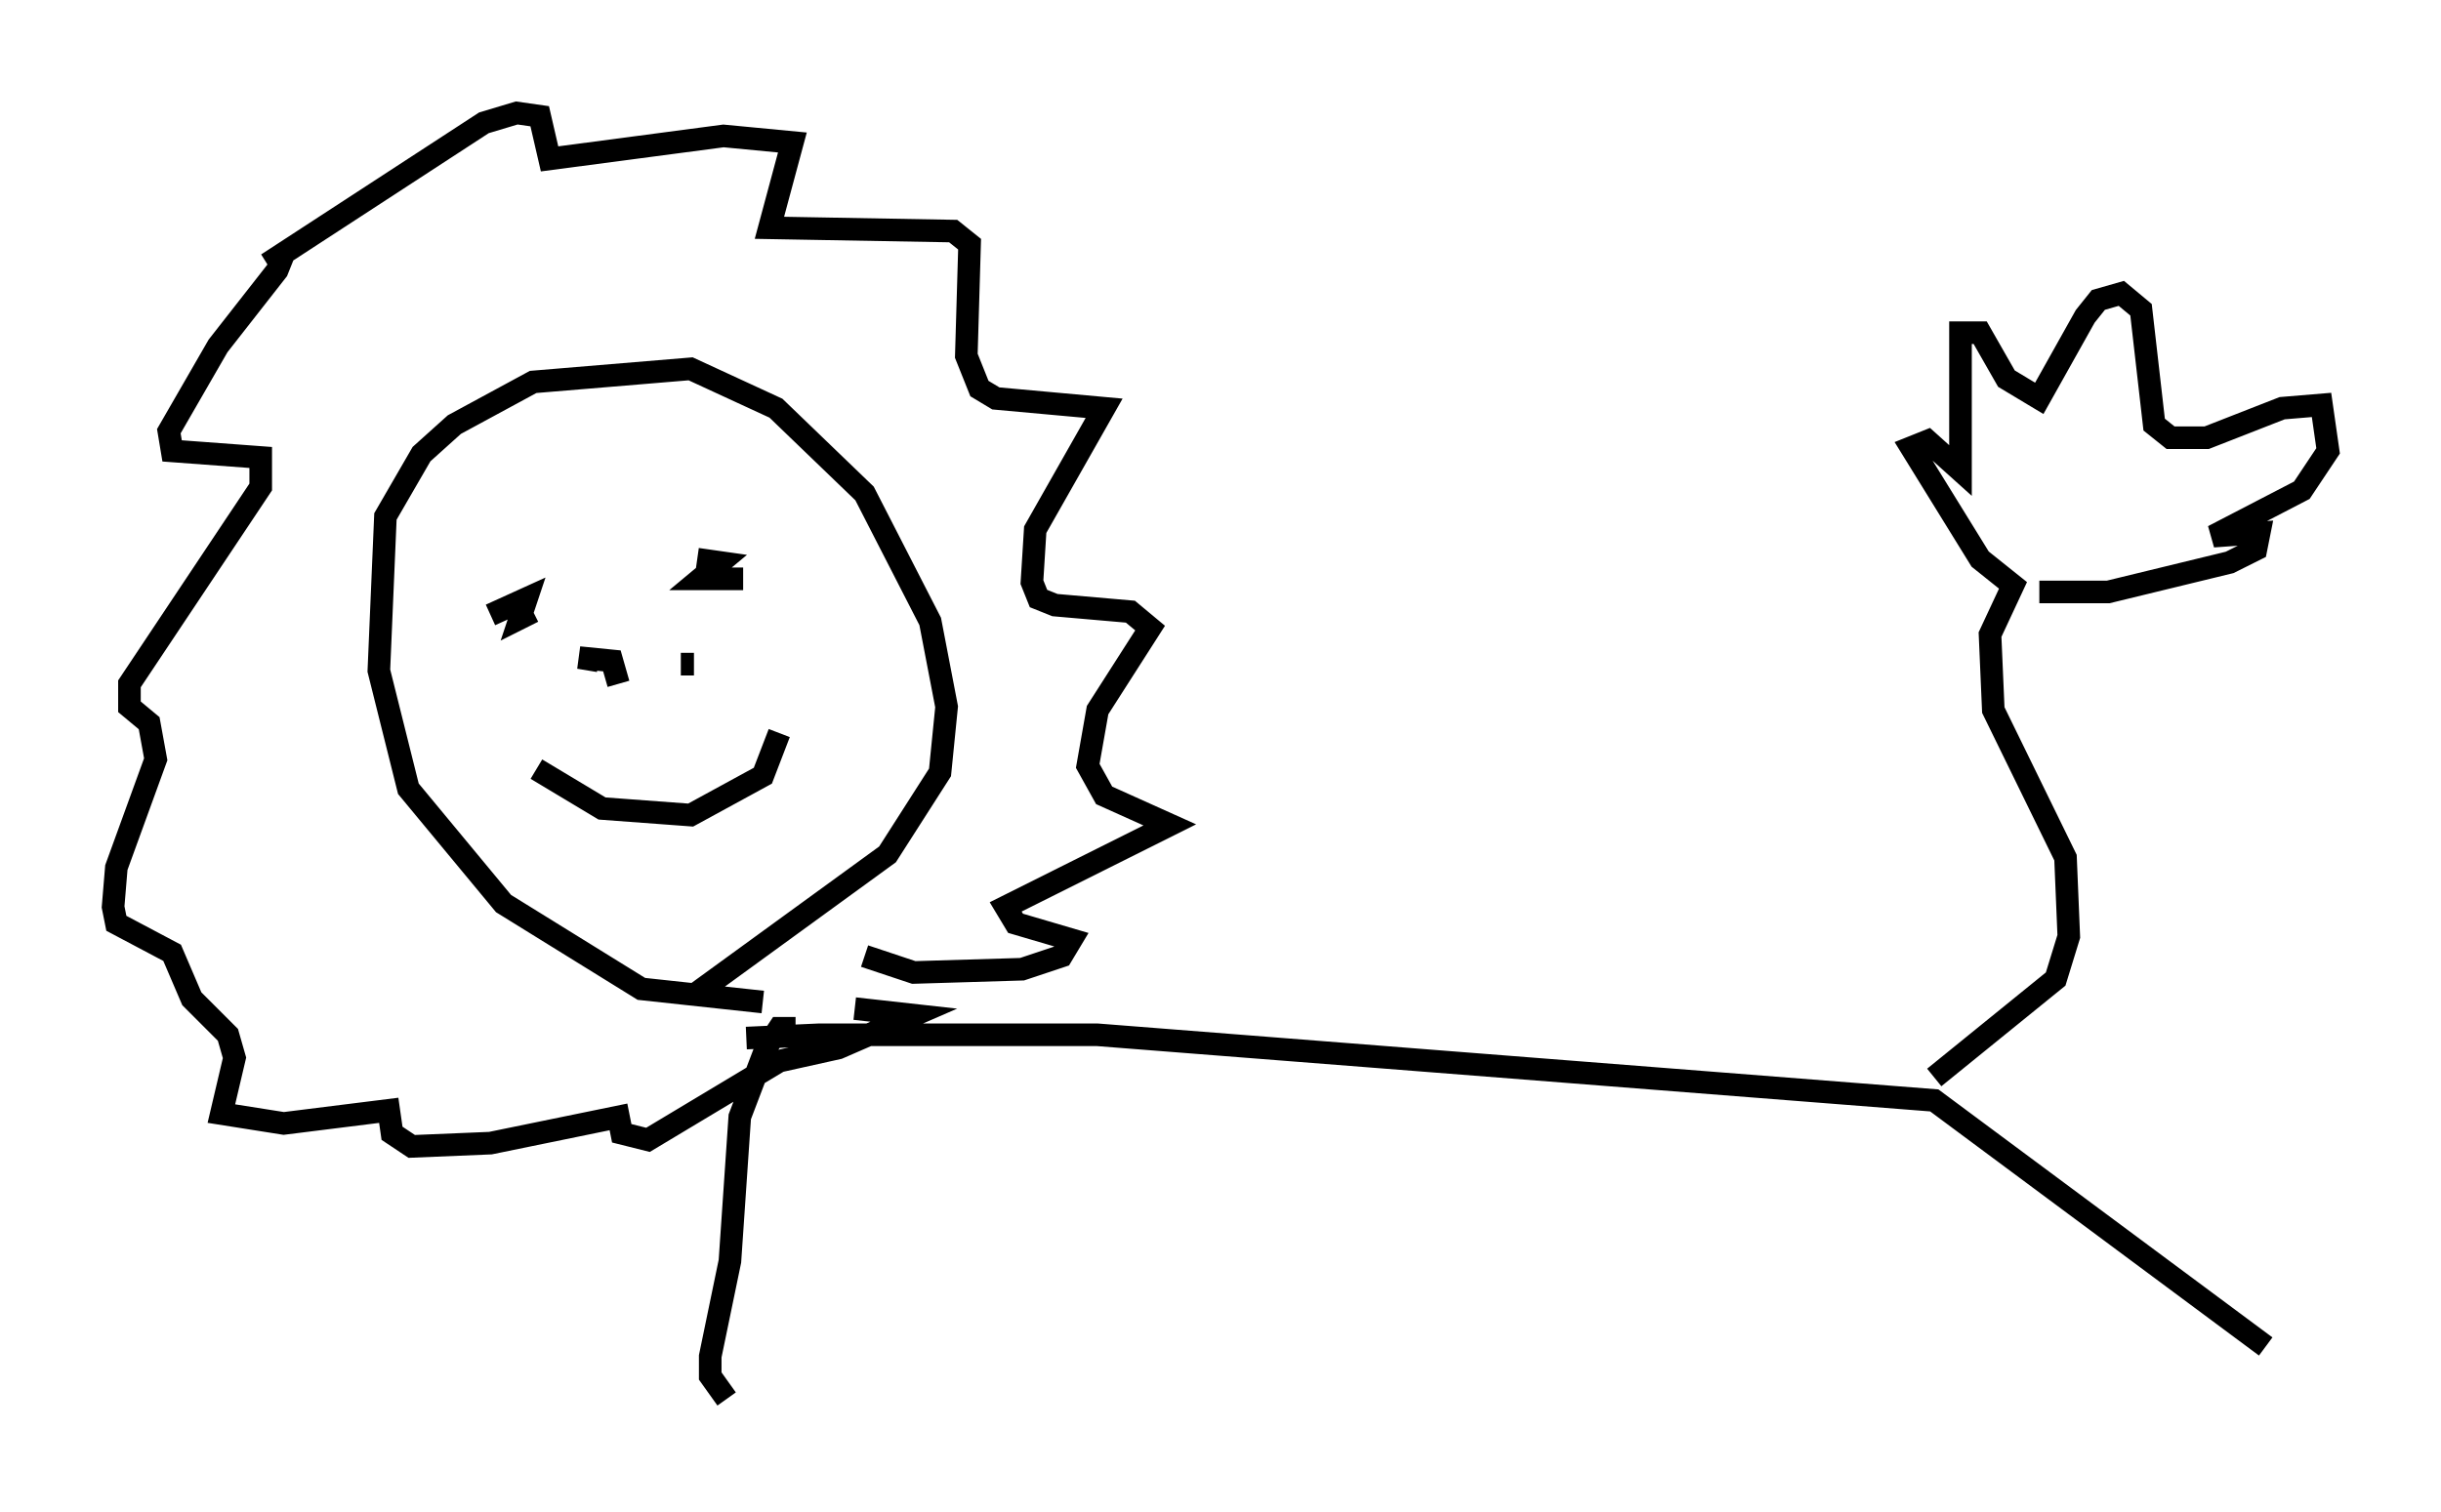 <?xml version="1.0" encoding="utf-8" ?>
<svg baseProfile="full" height="66.938" version="1.1" width="108.044" xmlns="http://www.w3.org/2000/svg" xmlns:ev="http://www.w3.org/2001/xml-events" xmlns:xlink="http://www.w3.org/1999/xlink"><defs /><rect fill="white" height="66.938" width="108.044" x="0" y="0" /><path d="M32.017, 46.397 m1.017, -0.436 l3.196, -0.145 12.346, 0.0 l37.039, 2.905 14.67, 10.894 m-65.072, -14.089 l-0.726, 0.0 -0.581, 0.872 l-1.162, 3.05 -0.436, 6.391 l-0.872, 4.212 0.0, 0.872 l0.726, 1.017 m53.452, -14.235 l5.374, -4.358 0.581, -1.888 l-0.145, -3.486 -3.196, -6.536 l-0.145, -3.341 1.017, -2.179 l-1.453, -1.162 -3.05, -4.939 l0.726, -0.291 1.453, 1.307 l0.0, -6.101 0.872, 0.0 l1.162, 2.034 1.453, 0.872 l2.034, -3.631 0.581, -0.726 l1.017, -0.291 0.872, 0.726 l0.581, 5.084 0.726, 0.581 l1.598, 0.0 3.341, -1.307 l1.743, -0.145 0.291, 2.034 l-1.162, 1.743 -3.922, 2.034 l2.034, -0.145 -0.145, 0.726 l-1.162, 0.581 -5.374, 1.307 l-3.05, 0.0 m-56.503, 18.156 l-5.374, -0.581 -6.101, -3.777 l-4.212, -5.084 -1.307, -5.229 l0.291, -6.827 1.598, -2.76 l1.453, -1.307 3.486, -1.888 l6.972, -0.581 3.777, 1.743 l3.922, 3.777 2.905, 5.665 l0.726, 3.777 -0.291, 2.905 l-2.324, 3.631 -7.989, 5.81 l0.291, 0.291 m6.682, -1.598 l2.179, 0.726 4.793, -0.145 l1.743, -0.581 0.436, -0.726 l-2.469, -0.726 -0.436, -0.726 l7.263, -3.631 -2.905, -1.307 l-0.726, -1.307 0.436, -2.469 l2.324, -3.631 -0.872, -0.726 l-3.341, -0.291 -0.726, -0.291 l-0.291, -0.726 0.145, -2.324 l3.05, -5.374 -4.793, -0.436 l-0.726, -0.436 -0.581, -1.453 l0.145, -4.939 -0.726, -0.581 l-8.134, -0.145 1.017, -3.777 l-3.05, -0.291 -7.698, 1.017 l-0.436, -1.888 -1.017, -0.145 l-1.453, 0.436 -9.587, 6.246 l0.726, -0.436 -0.291, 0.726 l-2.615, 3.341 -2.179, 3.777 l0.145, 0.872 3.922, 0.291 l0.0, 1.307 -5.81, 8.715 l0.0, 1.017 0.872, 0.726 l0.291, 1.598 -1.743, 4.793 l-0.145, 1.743 0.145, 0.726 l2.469, 1.307 0.872, 2.034 l1.598, 1.598 0.291, 1.017 l-0.581, 2.469 2.76, 0.436 l4.648, -0.581 0.145, 1.017 l0.872, 0.581 3.486, -0.145 l5.665, -1.162 0.145, 0.726 l1.162, 0.291 5.81, -3.486 l2.615, -0.581 3.341, -1.453 l-2.615, -0.291 m-16.123, -17.43 l1.598, -0.726 -0.291, 0.872 l0.581, -0.291 m7.263, -2.324 l1.017, 0.145 -0.872, 0.726 l1.888, 0.0 m-9.151, 8.425 l2.905, 1.743 3.922, 0.291 l3.196, -1.743 0.726, -1.888 m-7.844, -2.324 l0.0, 0.0 m-0.145, -0.872 l-0.872, -0.145 1.453, 0.145 l0.291, 1.017 m2.76, -0.872 l0.581, 0.0 " fill="none" stroke="black" stroke-width="1" /></svg>